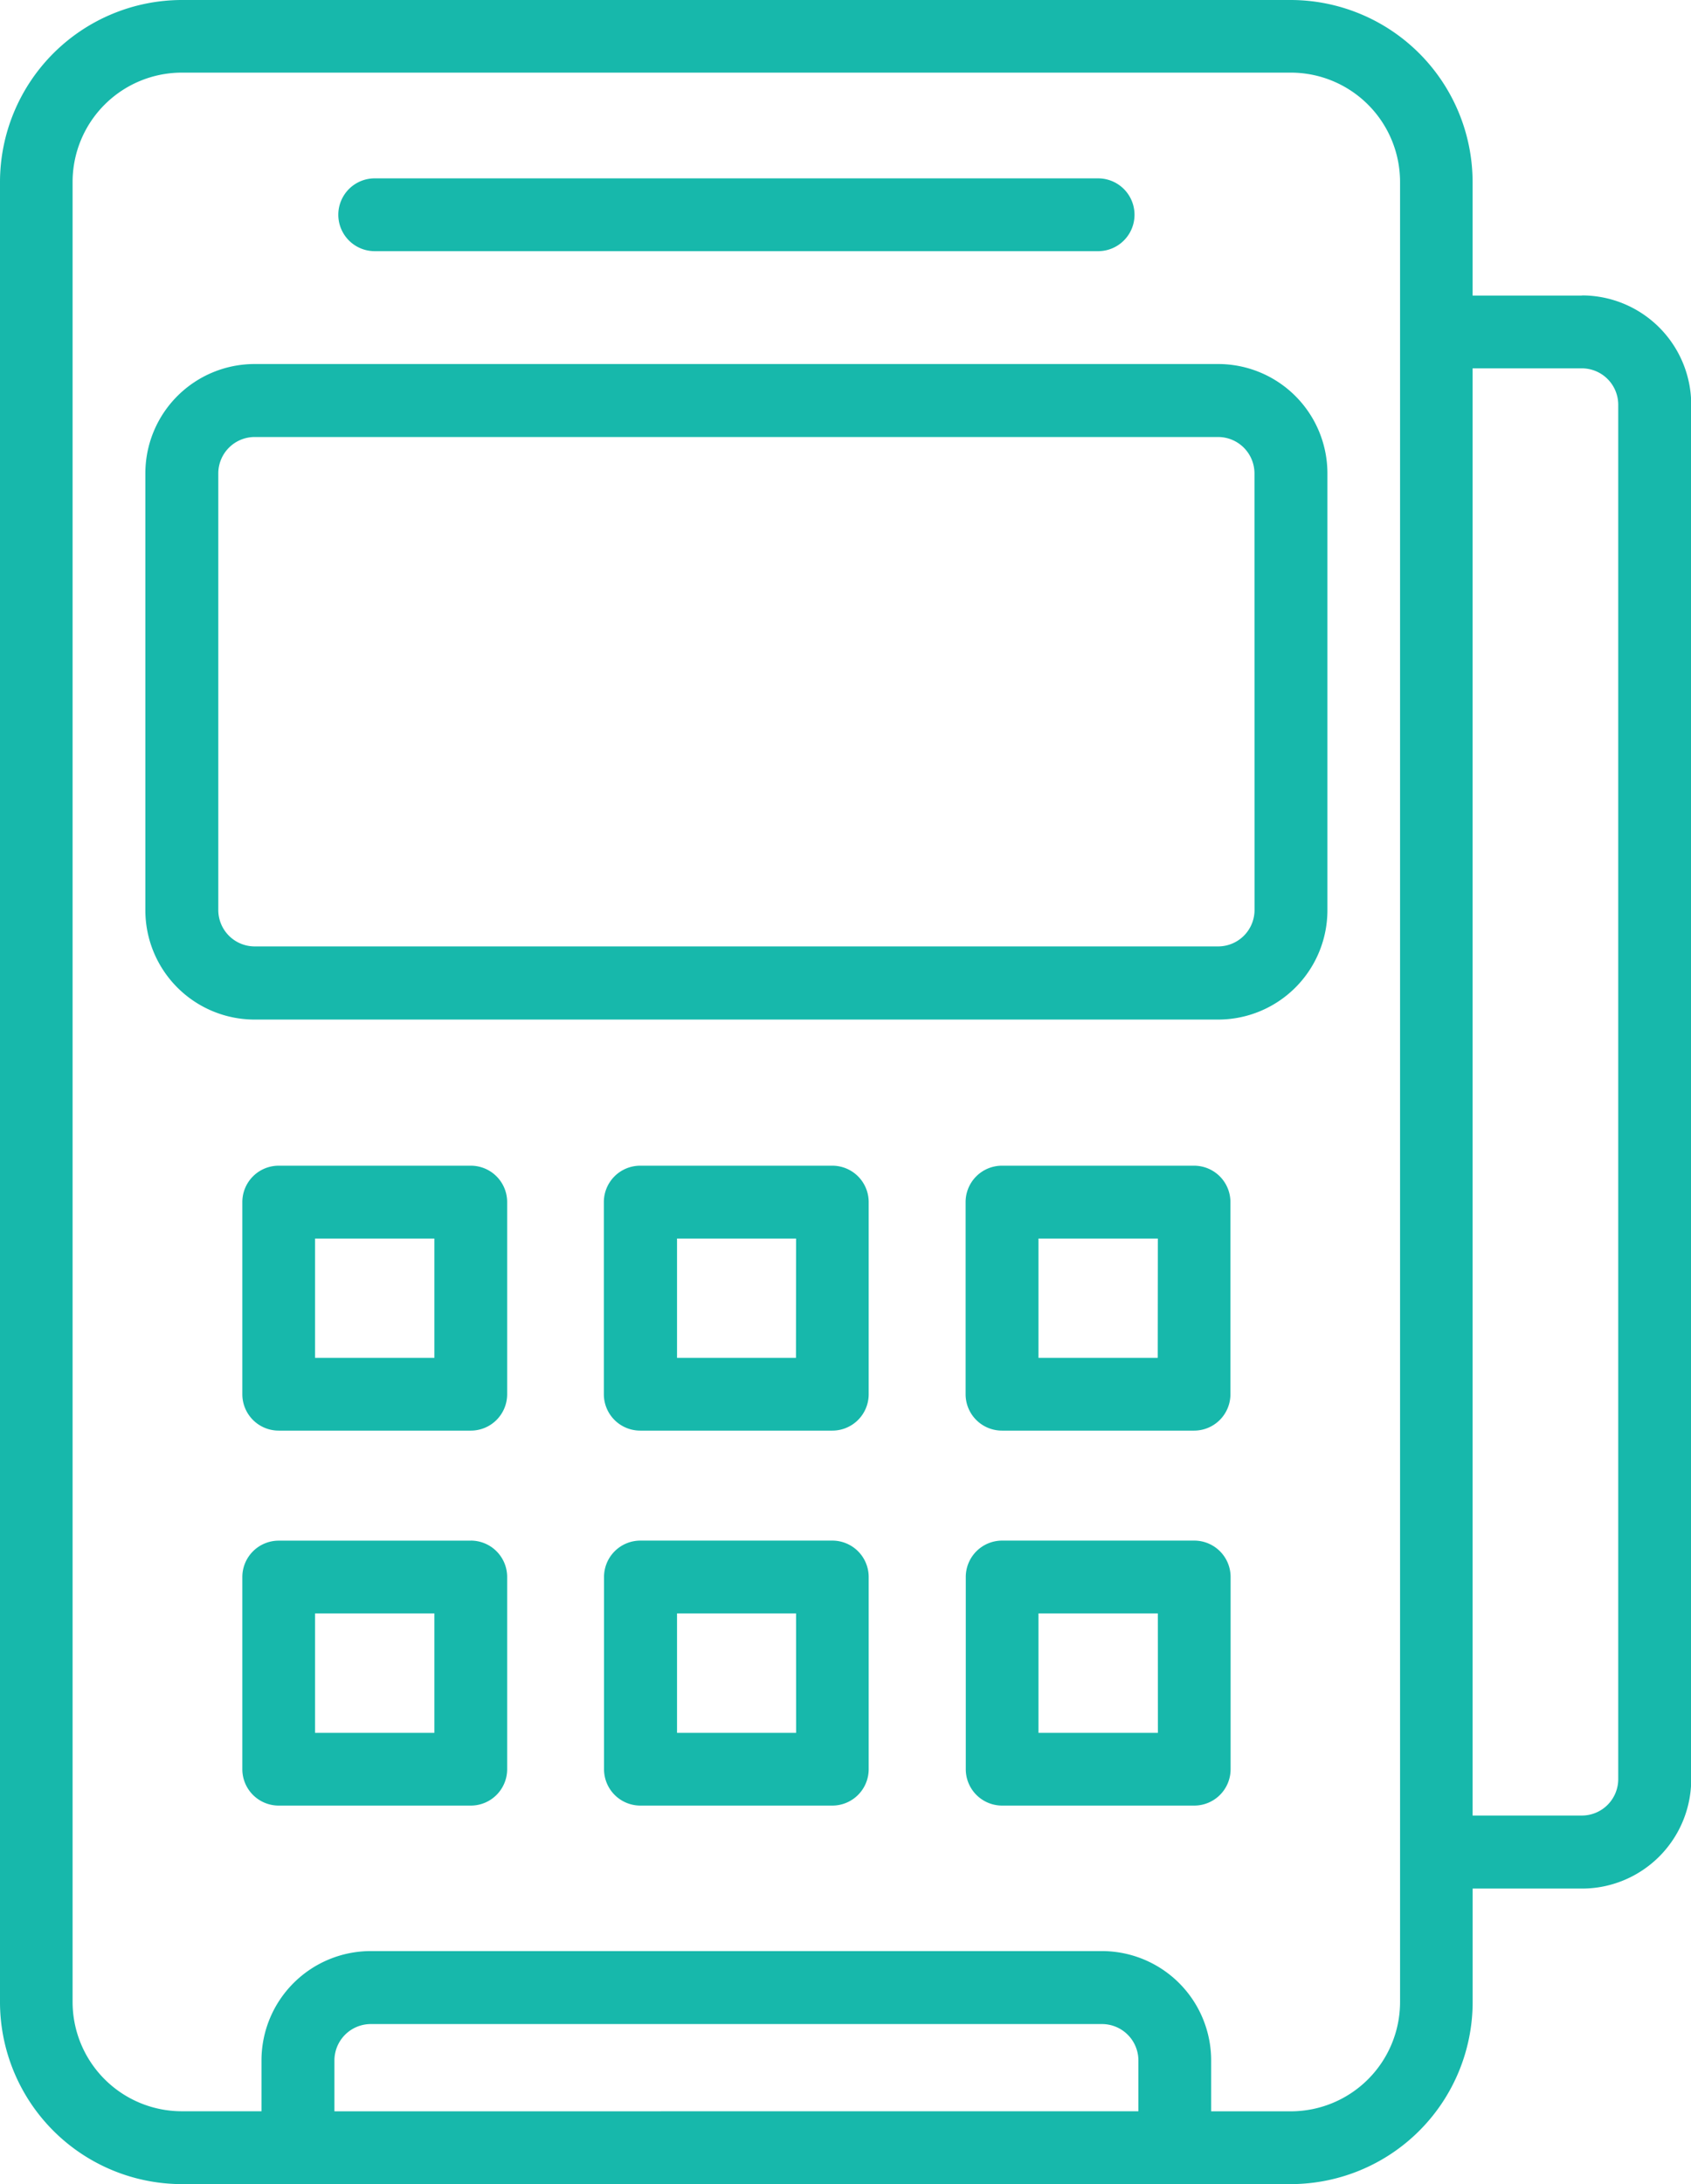 <svg xmlns="http://www.w3.org/2000/svg" width="29.398" height="37.949" viewBox="0 0 29.398 37.949">
  <g id="pos-terminal" transform="translate(-8.76 -2)">
    <path id="Trazado_58422" data-name="Trazado 58422" d="M31.408,12H14.657a1.9,1.9,0,0,0-1.9,1.9v7.59a1.9,1.9,0,0,0,1.9,1.9h16.75a1.9,1.9,0,0,0,1.9-1.9V13.9a1.9,1.9,0,0,0-1.9-1.9Zm.632,9.487a.633.633,0,0,1-.632.632H14.657a.633.633,0,0,1-.632-.632V13.9a.633.633,0,0,1,.632-.632h16.75a.633.633,0,0,1,.632.632ZM18.414,25.929H15.075a.632.632,0,0,0-.632.632V29.9a.632.632,0,0,0,.632.632h3.34a.632.632,0,0,0,.632-.632V26.561a.632.632,0,0,0-.632-.632Zm-.632,3.339H15.707V27.194h2.075ZM24.7,25.929h-3.34a.632.632,0,0,0-.632.632V29.9a.632.632,0,0,0,.632.632H24.7a.632.632,0,0,0,.632-.632V26.561A.632.632,0,0,0,24.7,25.929Zm-.632,3.339H22V27.194H24.07Zm6.921-3.339h-3.34a.632.632,0,0,0-.632.632V29.9a.632.632,0,0,0,.632.632h3.34a.632.632,0,0,0,.632-.632V26.561A.632.632,0,0,0,30.991,25.929Zm-.632,3.339H28.284V27.194h2.075ZM18.414,32.444H15.075a.632.632,0,0,0-.632.632v3.339a.632.632,0,0,0,.632.632h3.34a.632.632,0,0,0,.632-.632v-3.34a.632.632,0,0,0-.632-.632Zm-.632,3.339H15.707V33.708h2.075Zm6.921-3.34h-3.34a.632.632,0,0,0-.632.632v3.34a.632.632,0,0,0,.632.632H24.7a.632.632,0,0,0,.632-.632v-3.34A.632.632,0,0,0,24.7,32.443Zm-.632,3.34H22V33.708H24.07Zm6.921-3.34h-3.34a.632.632,0,0,0-.632.632v3.34a.632.632,0,0,0,.632.632h3.34a.632.632,0,0,0,.632-.632v-3.34A.632.632,0,0,0,30.991,32.443Zm-.632,3.34H28.284V33.708h2.075Z" transform="translate(-1.47 -3.675)" fill="#17b8ab"/>
    <path id="Trazado_58423" data-name="Trazado 58423" d="M36.261,7.136h-1.9V5.162A3.166,3.166,0,0,0,31.2,2H11.922A3.166,3.166,0,0,0,8.76,5.162V36.787a3.166,3.166,0,0,0,3.162,3.162H31.2a3.166,3.166,0,0,0,3.162-3.162V34.814h1.9a1.9,1.9,0,0,0,1.9-1.9V9.033a1.9,1.9,0,0,0-1.9-1.9ZM14.574,38.684V37.8a.633.633,0,0,1,.632-.632H27.919a.633.633,0,0,1,.632.632v.883Zm18.526-1.9a1.9,1.9,0,0,1-1.9,1.9H29.816V37.8a1.9,1.9,0,0,0-1.9-1.9H15.206a1.9,1.9,0,0,0-1.9,1.9v.883H11.922a1.9,1.9,0,0,1-1.9-1.9V5.162a1.9,1.9,0,0,1,1.9-1.9H31.2a1.9,1.9,0,0,1,1.9,1.9Zm3.793-3.871a.633.633,0,0,1-.632.632h-1.9V8.4h1.9a.633.633,0,0,1,.632.632Z" fill="#17b8ab"/>
    <path id="Trazado_58424" data-name="Trazado 58424" d="M18.692,8.165H31.269a.632.632,0,1,0,0-1.265H18.692a.632.632,0,0,0,0,1.265Z" transform="translate(-3.418 -1.801)" fill="#17b8ab"/>
  </g>
</svg>
